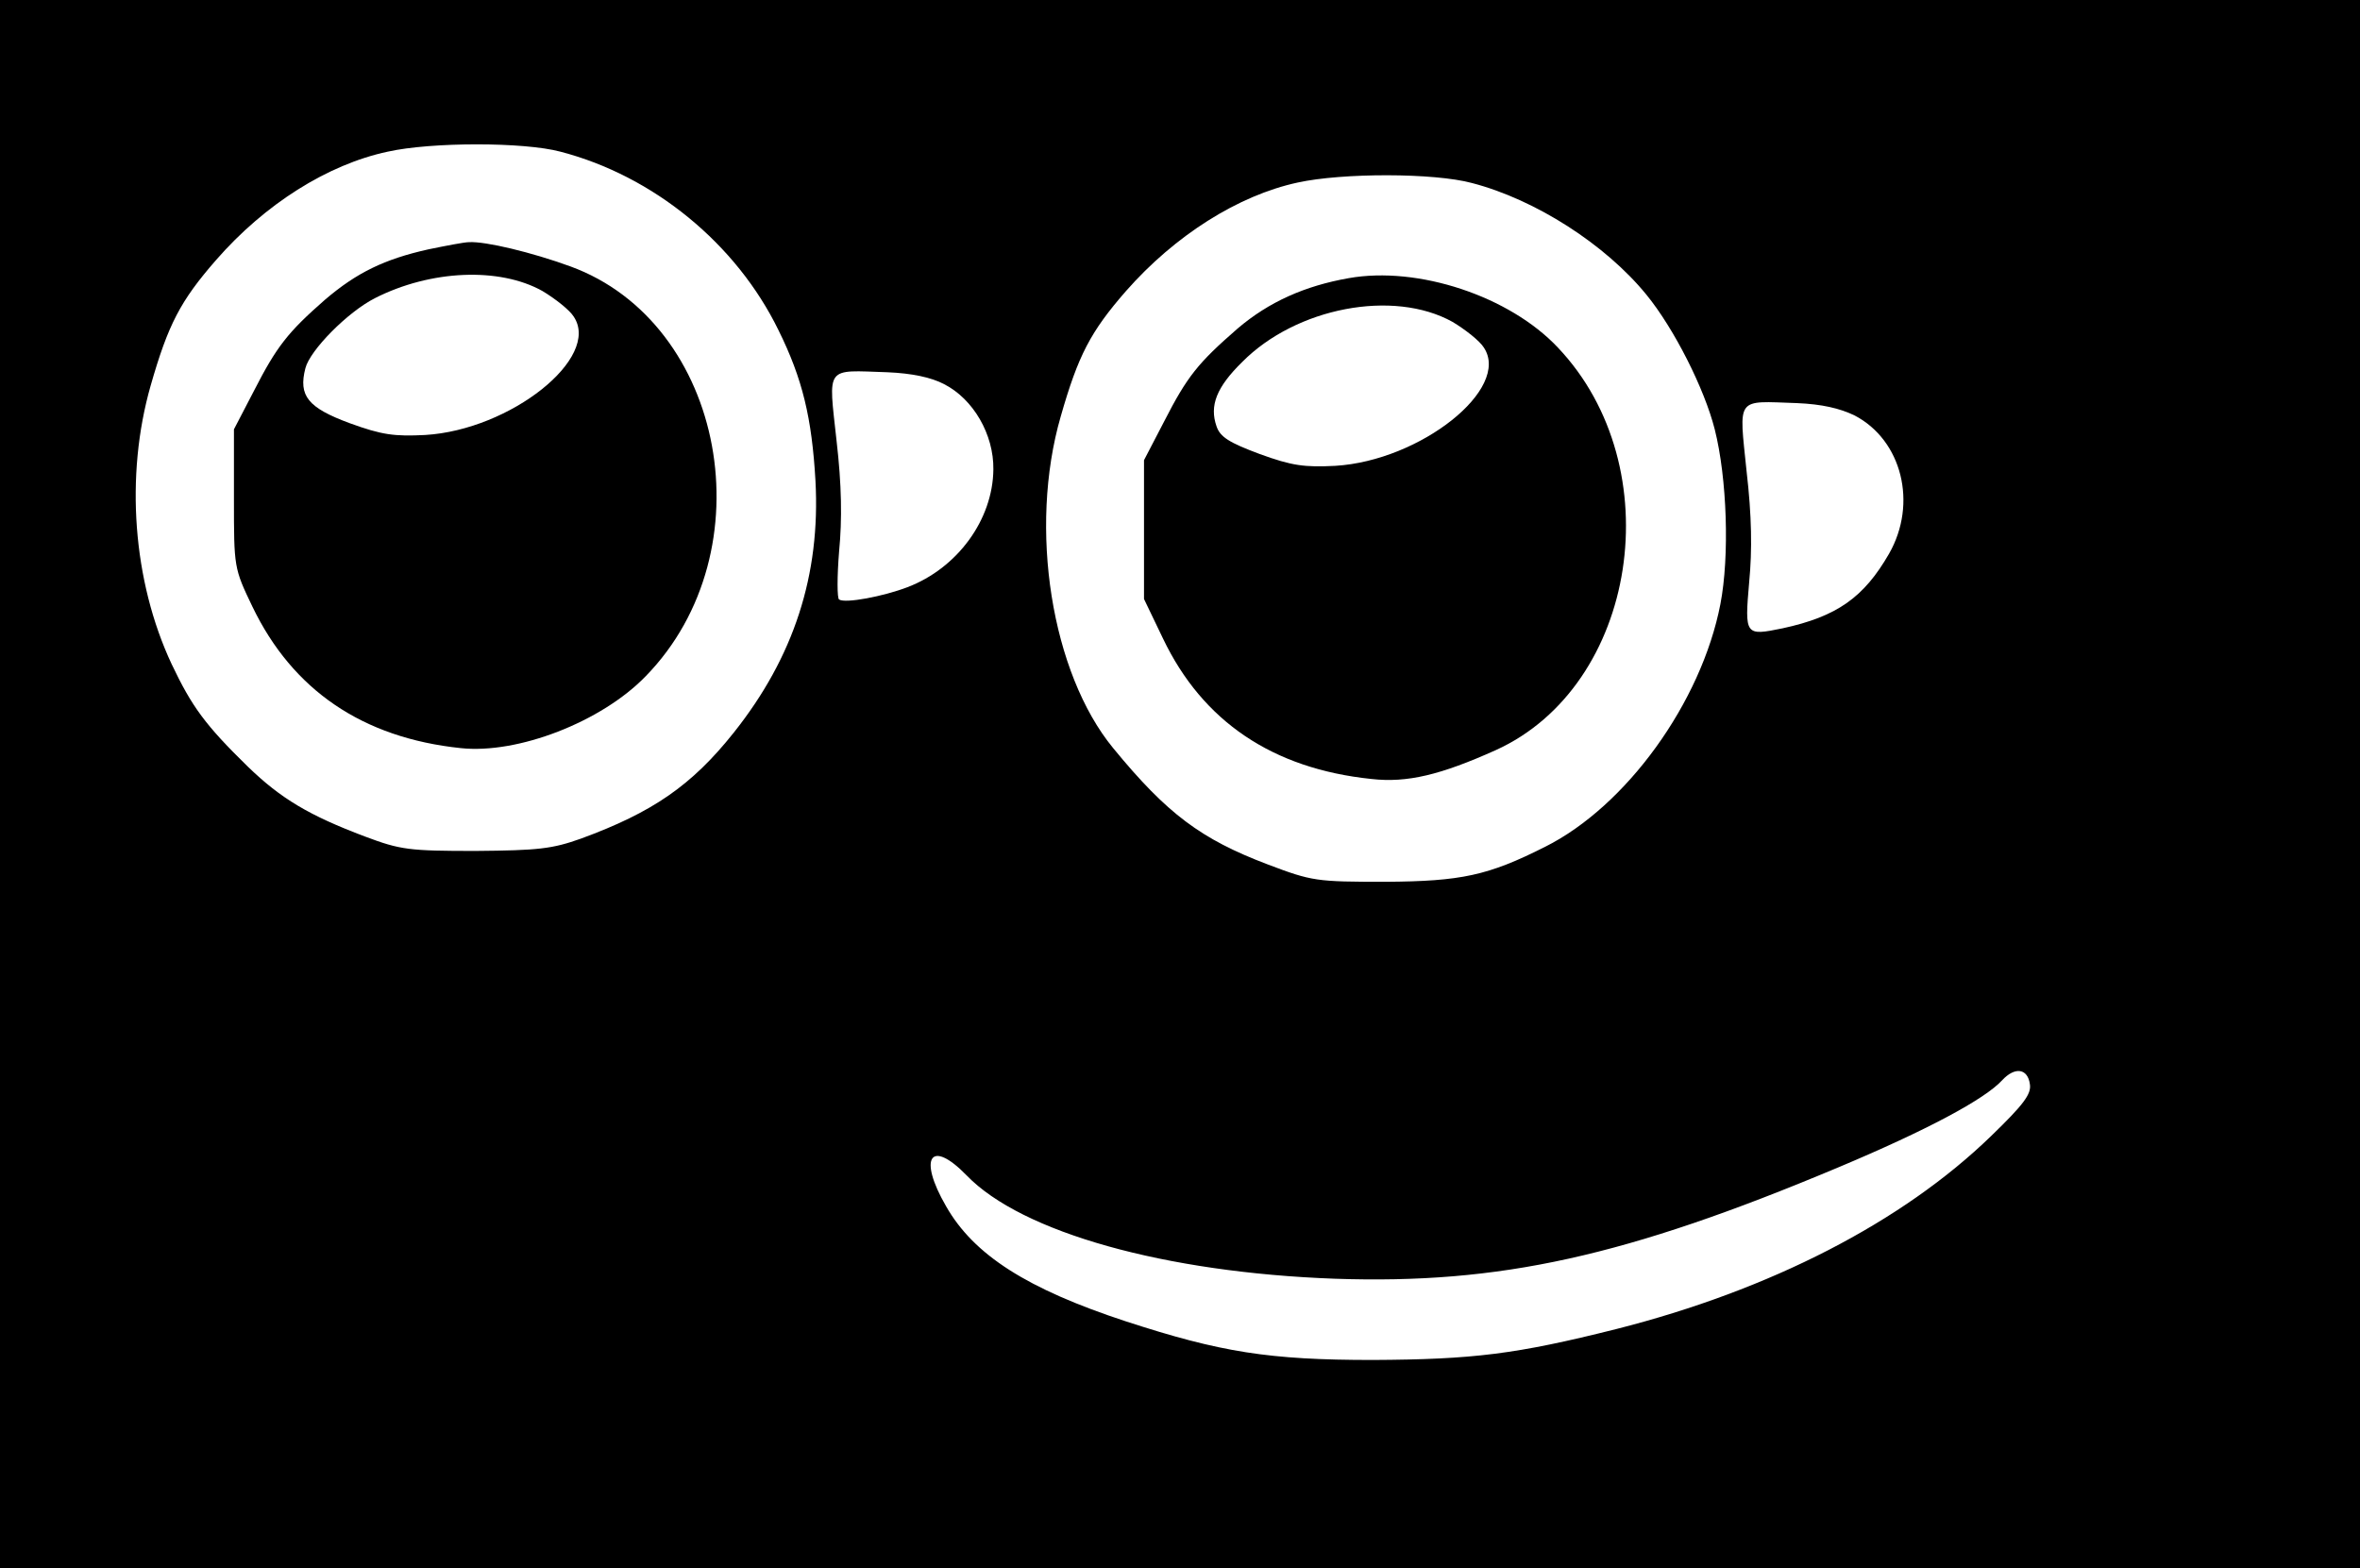 <?xml version="1.0" standalone="no"?>
<!DOCTYPE svg PUBLIC "-//W3C//DTD SVG 20010904//EN"
 "http://www.w3.org/TR/2001/REC-SVG-20010904/DTD/svg10.dtd">
<svg version="1.0" xmlns="http://www.w3.org/2000/svg"
 width="459pt" height="305pt" viewBox="0 0 459 305"
 preserveAspectRatio="xMidYMid meet">

<g transform="translate(0,305) scale(0.1,-0.1)"
fill="#000000" stroke="none">
<path d="M0 1525 l0 -1525 2295 0 2295 0 0 1525 0 1525 -2295 0 -2295 0 0
-1525z m1090 1230 c181 -47 342 -179 424 -347 47 -95 65 -171 72 -293 10 -183
-42 -343 -159 -490 -82 -103 -158 -155 -297 -206 -56 -20 -83 -23 -205 -24
-129 0 -146 2 -215 28 -109 41 -164 74 -228 136 -83 81 -109 117 -148 199 -76
162 -91 367 -41 542 34 119 58 165 127 244 95 109 217 186 334 211 85 19 265
19 336 0z m1773 -61 c123 -32 259 -119 339 -217 54 -66 113 -183 133 -262 24
-95 29 -247 11 -340 -37 -191 -183 -393 -341 -472 -111 -56 -163 -67 -310 -68
-135 0 -143 1 -230 34 -129 49 -195 98 -300 226 -120 146 -165 427 -102 645
34 119 58 165 127 244 95 108 218 186 334 211 87 19 265 19 339 -1z m-1027
-391 c57 -29 97 -98 96 -166 -1 -98 -70 -192 -167 -229 -47 -18 -121 -32 -133
-24 -4 2 -4 45 0 94 6 62 5 129 -5 215 -16 147 -23 137 99 133 48 -2 85 -10
110 -23z m1771 -61 c92 -48 123 -171 67 -269 -49 -85 -101 -122 -207 -145 -73
-15 -74 -14 -65 90 6 62 5 129 -5 215 -15 147 -22 137 98 133 48 -2 83 -10
112 -24z m341 -1301 c3 -19 -13 -40 -75 -100 -173 -168 -430 -300 -730 -376
-195 -49 -278 -59 -473 -60 -202 0 -296 15 -480 75 -192 63 -296 129 -350 224
-55 95 -30 132 40 60 107 -111 386 -189 716 -201 321 -11 566 43 978 216 174
73 286 133 320 170 25 27 50 23 54 -8z"/>
<path d="M833 2565 c-85 -19 -139 -45 -201 -98 -72 -63 -94 -91 -138 -177
l-39 -75 0 -135 c0 -134 0 -135 36 -210 78 -162 214 -255 405 -275 111 -12
274 51 360 140 237 243 155 687 -147 797 -74 27 -165 49 -197 47 -9 0 -45 -7
-79 -14z m222 -81 c25 -15 53 -37 61 -50 53 -80 -123 -220 -289 -230 -60 -3
-84 0 -147 23 -81 30 -100 53 -86 107 9 35 82 109 135 136 108 55 242 61 326
14z"/>
<path d="M2623 2509 c-85 -15 -155 -46 -216 -98 -77 -67 -98 -93 -143 -181
l-39 -75 0 -135 0 -135 37 -77 c77 -161 213 -253 405 -273 70 -8 135 8 242 56
276 125 342 550 121 783 -94 100 -272 159 -407 135z m202 -85 c25 -15 53 -37
61 -50 53 -80 -123 -220 -289 -230 -60 -3 -84 0 -147 23 -59 22 -77 33 -84 54
-14 40 0 76 50 125 105 106 294 142 409 78z"/>
</g>
</svg>
